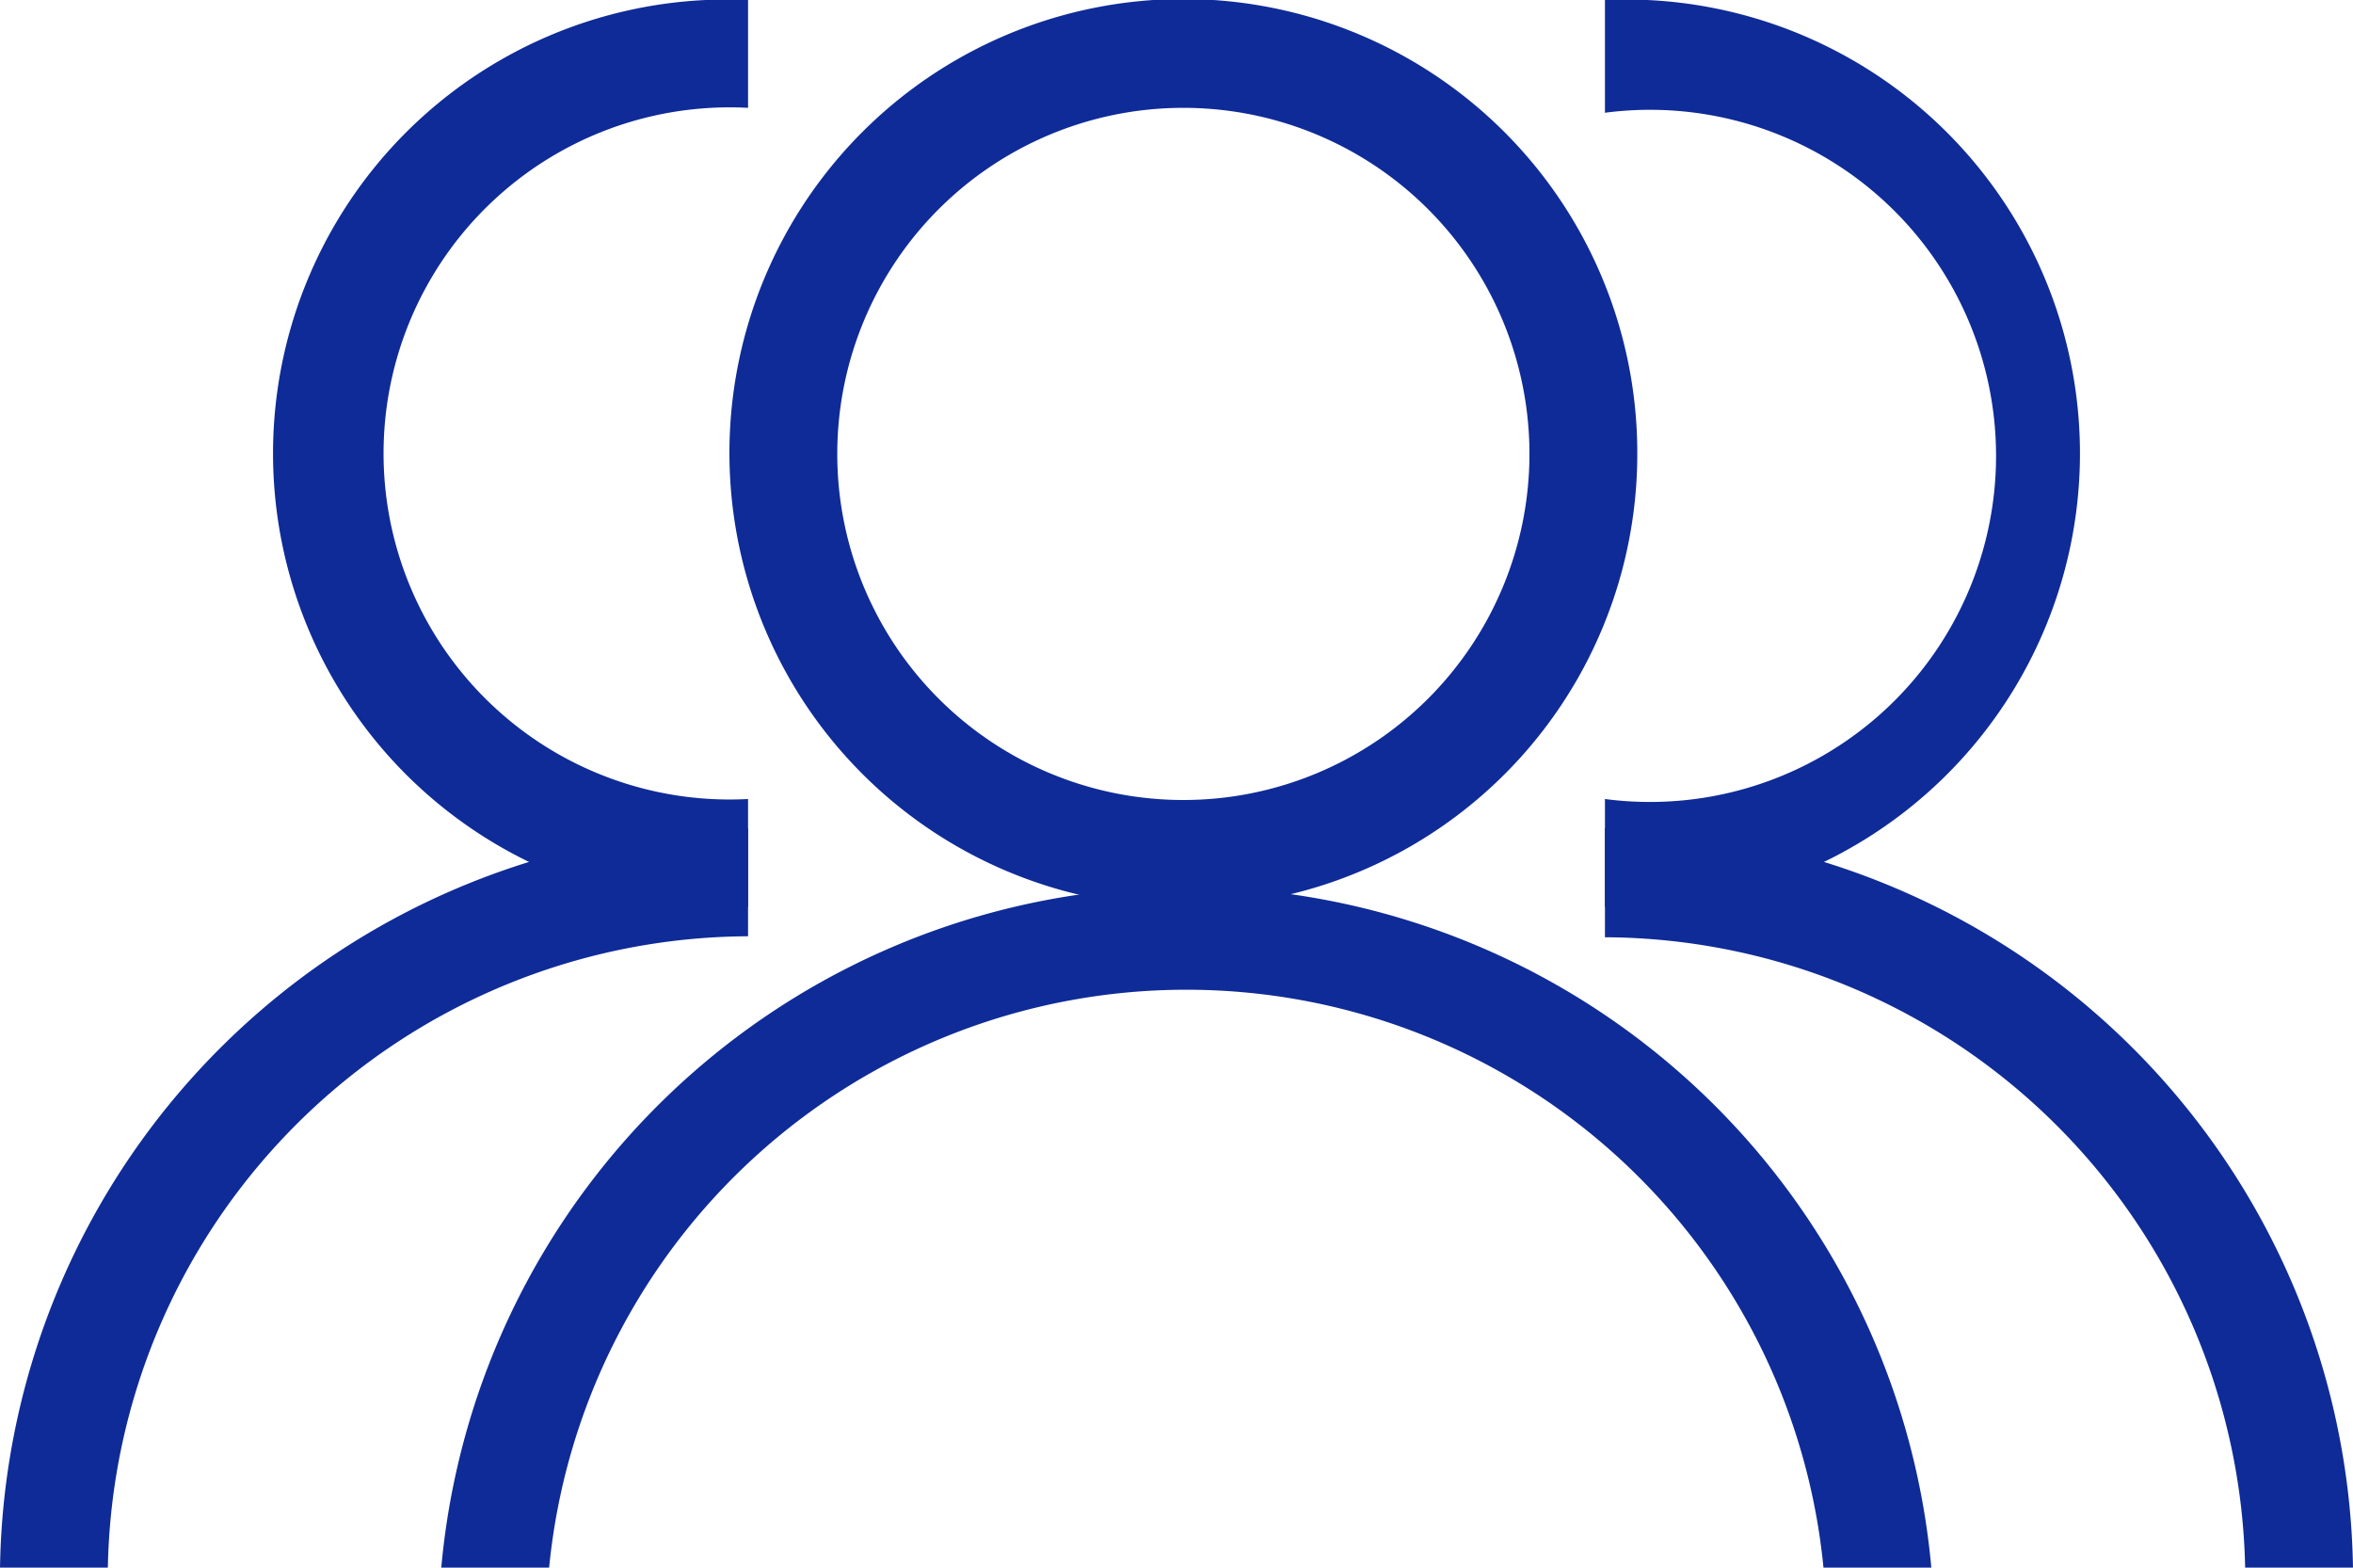 <svg xmlns="http://www.w3.org/2000/svg" viewBox="0 0 24 15.99"><defs><style>.cls-1{fill:#0f2b97;}</style></defs><title>peoples</title><g id="Слой_2" data-name="Слой 2"><g id="content"><path class="cls-1" d="M22.9,16a6.56,6.56,0,0,0-6.53-6.44V8.45A7.66,7.66,0,0,1,24,16Z"/><path class="cls-1" d="M16.37,9.25V8.15a3.53,3.53,0,1,0,0-7V0a4.63,4.63,0,1,1,0,9.25Z"/><path class="cls-1" d="M1.1,16,0,16A7.66,7.66,0,0,1,7.63,8.45v1.1A6.56,6.56,0,0,0,1.1,16Z"/><path class="cls-1" d="M7.63,9.25A4.63,4.63,0,1,1,7.63,0V1.1a3.53,3.53,0,1,0,0,7.05Z"/><path class="cls-1" d="M12.07,9.25A4.63,4.63,0,1,1,16.7,4.63,4.62,4.62,0,0,1,12.07,9.25Zm0-8.15A3.53,3.53,0,1,0,15.6,4.63,3.53,3.53,0,0,0,12.07,1.1Z"/><path class="cls-1" d="M18.6,16a6.53,6.53,0,0,0-13,0l-1.1,0A7.63,7.63,0,0,1,19.7,16Z"/></g></g></svg>